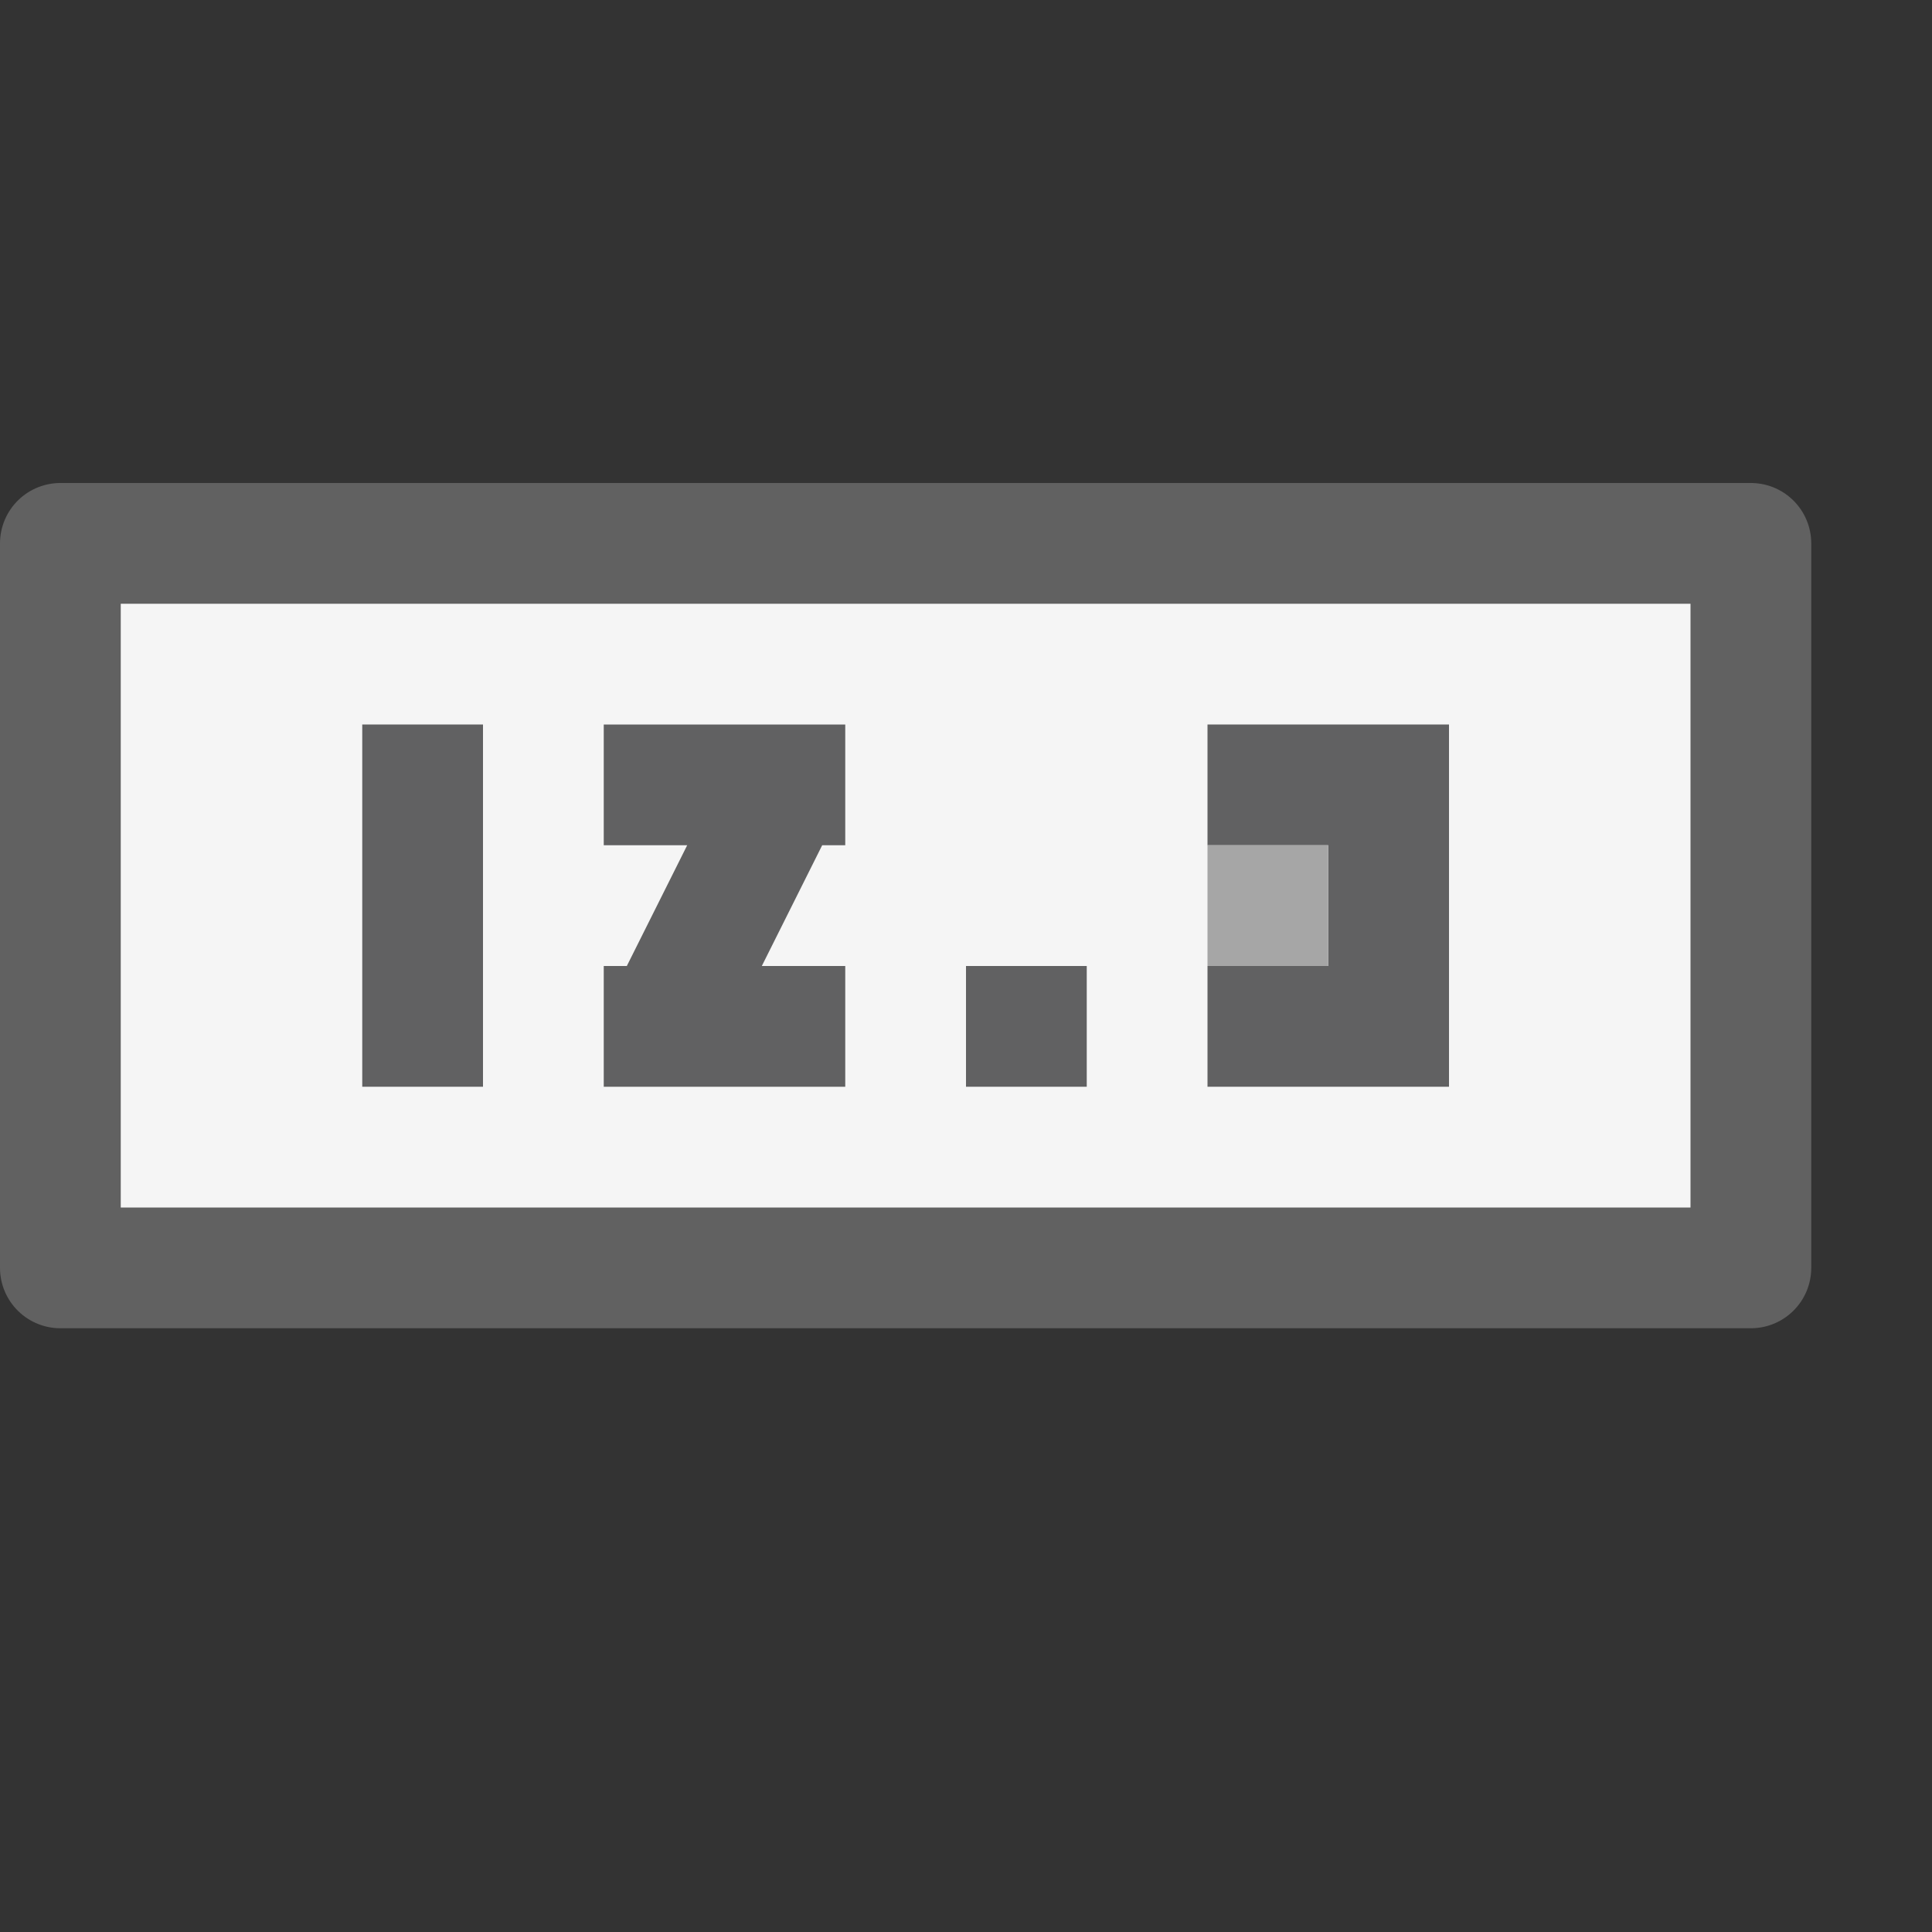 <svg width="16" height="16" viewBox="0 0 16 16" fill="none" xmlns="http://www.w3.org/2000/svg">
<rect x="0" y="0" width="16" height="16" fill="#333333" stroke="none"/>
<path d="M0.5 4.5H14.5V10.5H0.5V4.5Z" fill="#F5F5F5" stroke="#616161" stroke-linejoin="round"/>
<path d="M7 6H6.511C6.504 6 6.497 6 6.49 6H5V7H5.691L5.191 8H5V8.489C5 8.496 5 8.503 5 8.51V9H5.489C5.496 9 5.503 9 5.51 9H7V8H6.309L6.809 7H7V6.511C7 6.504 7 6.497 7 6.49V6Z" fill="#616162"/>
<path d="M4 6H3V9H4V6Z" fill="#616162"/>
<path d="M10 6H12V9H10V8H11V7H10V6Z" fill="#616162"/>
<path d="M9 8H8V9H9V8Z" fill="#616162"/>
<rect x="10" y="7" width="1" height="1" fill="#A6A6A6"/>
</svg>
